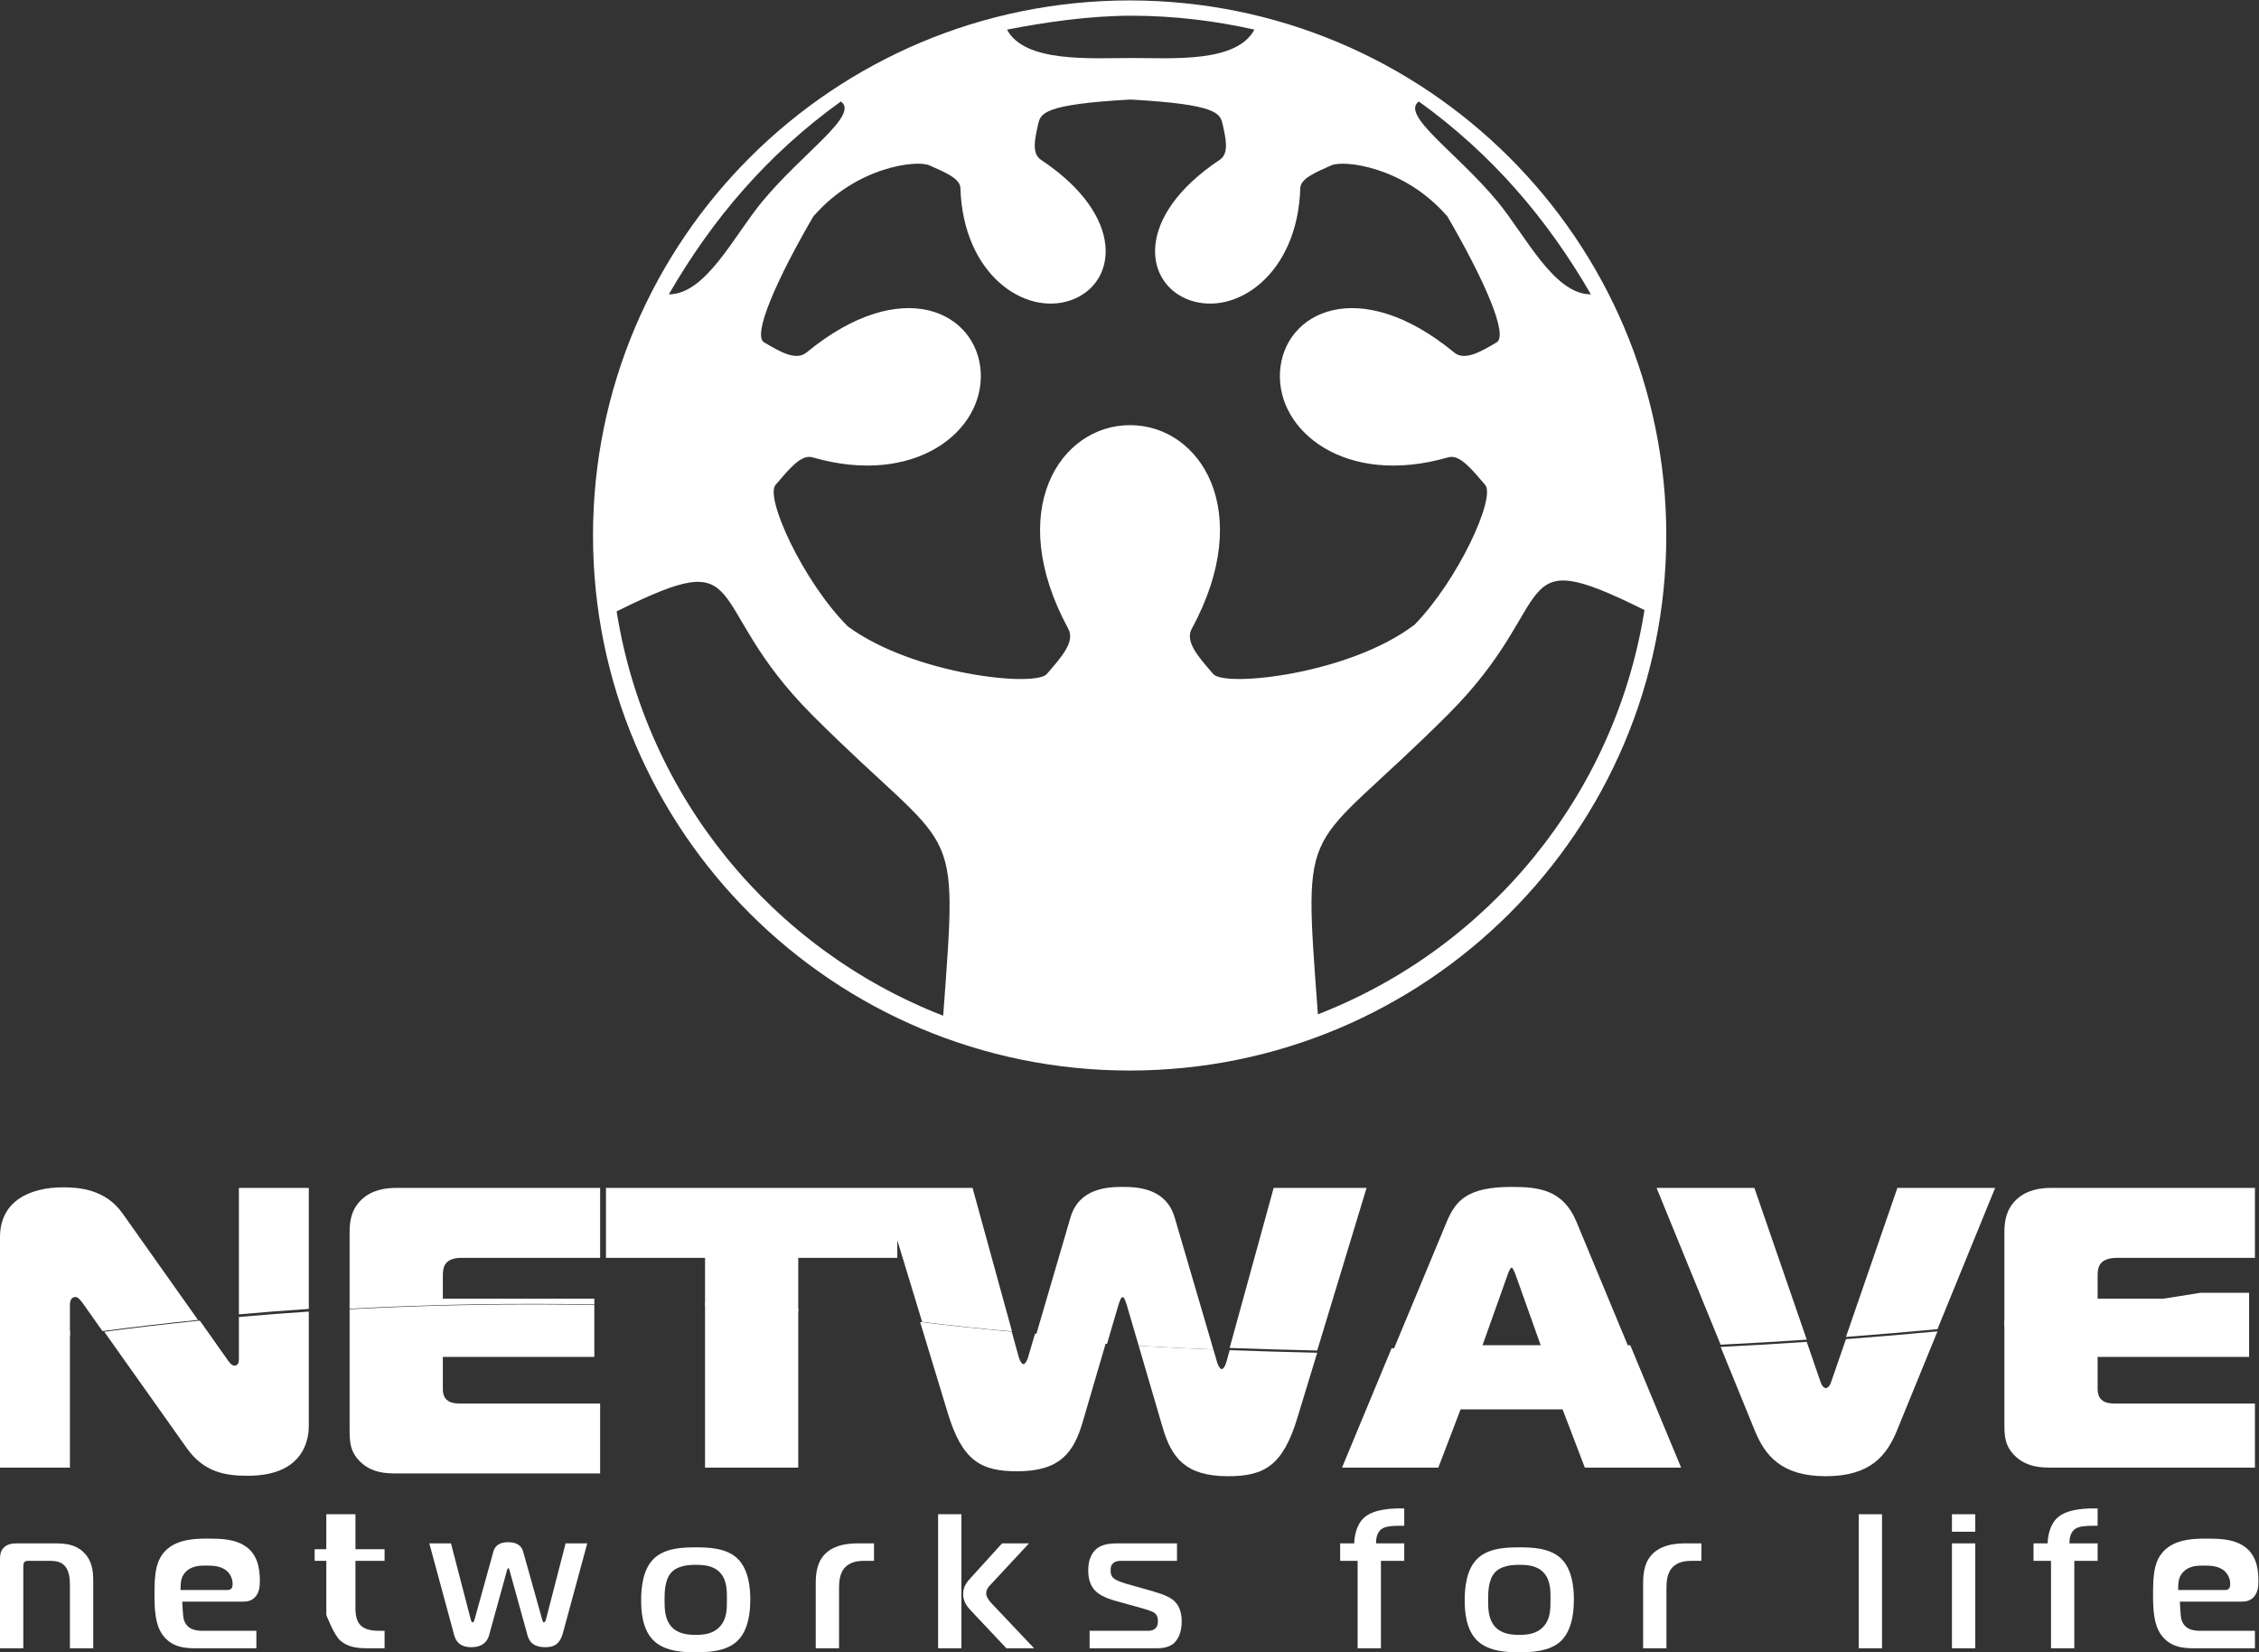 <?xml version="1.0" encoding="UTF-8" standalone="no"?>
<svg
   xmlns:dc="http://purl.org/dc/elements/1.1/"
   xmlns:cc="http://creativecommons.org/ns#"
   xmlns:rdf="http://www.w3.org/1999/02/22-rdf-syntax-ns#"
   xmlns:svg="http://www.w3.org/2000/svg"
   xmlns="http://www.w3.org/2000/svg"
   viewBox="0 0 155.04 113.387"
   height="113.387"
   width="155.04"
   xml:space="preserve"
   id="svg2"
   version="1.1"><rect x="0" y="0" width="155.04" height="113.387" fill="#333333" stroke="none"/><defs
     id="defs6" /><g
     transform="matrix(1.333,0,0,-1.333,0,113.387)"
     id="g10"><g
       transform="scale(0.1)"
       id="g12"><path
         id="path14"
         style="fill:#ffffff;fill-opacity:1;fill-rule:nonzero;stroke:none"
         d="m 0,47.805 c 0,1.656 0.098,4.09 1.684,5.82 2.172,2.551 5.746,2.457 8.012,2.457 H 28.211 c 5.426,0 10.469,-0.492 14.625,-4.383 C 45.617,49.133 48,45.086 48,37.637 V 2.082 H 36 V 34.176 c 0,3.594 -0.309,7.062 -2.094,9.629 -1.637,2.262 -3.938,3.277 -8.047,3.277 H 14.477 c -0.676,0 -1.328,0 -1.918,-0.613 C 12,45.77 12,44.914 12,44.215 V 2.082 H 0 V 47.805" /><path
         id="path16"
         style="fill:#ffffff;fill-opacity:1;fill-rule:nonzero;stroke:none"
         d="m 117.168,32.082 c 2.289,0 2.602,1.699 2.602,3.082 0,3.281 -1.696,5.766 -3.403,7.082 -2.883,2.195 -6.679,2.402 -9.961,2.402 -3.093,0 -7.867,0.086 -11.054,-3.519 -2.402,-2.684 -2.32,-5.566 -2.402,-9.047 z M 100.781,2.082 c -5.754,0 -12.539,0.512 -17.222,7.117 -3.711,5.324 -4.019,13.074 -4.019,20.512 0,10.496 0.512,18.25 6.68,23.547 6.164,5.289 15.719,5.289 21.008,5.289 6.605,0 13.39,-0.277 18.593,-3.582 6.59,-4.137 7.973,-11.176 7.973,-18.266 0,-2.855 -0.316,-6.172 -2.648,-8.476 -1.704,-1.703 -3.805,-2.141 -6.051,-2.141 H 93.84 c 0,0 0.309,-7.223 0.711,-8.82 1.476,-5.688 6.359,-6.289 10.668,-6.18 H 132 V 2.082 h -31.219" /><path
         id="path18"
         style="fill:#ffffff;fill-opacity:1;fill-rule:nonzero;stroke:none"
         d="m 189.531,2.082 c -7.09,-0.074 -10.871,1.129 -14.172,3.828 -3.382,2.781 -7.355,13.355 -7.355,13.355 V 47.082 H 162 v 6 h 6.004 v 18 h 15 v -18 h 15 v -6 h -15 V 25.164 c 0,-3.688 -0.309,-8.84 3.148,-11.711 2.641,-2.262 7.082,-2.371 9.223,-2.371 h 2.629 V 2.082 h -8.473" /><path
         id="path20"
         style="fill:#ffffff;fill-opacity:1;fill-rule:nonzero;stroke:none"
         d="m 242.355,17.004 c 0.09,-0.508 0.508,-1.586 0.993,-1.586 0.621,0 0.918,1.199 0.996,1.496 l 9.668,34.887 c 1.304,4.672 5.676,4.879 7.676,4.879 2.402,0 6.484,-0.512 7.679,-4.879 l 9.778,-34.887 c 0.113,-0.418 0.402,-1.496 0.894,-1.496 0.504,0 0.902,0.879 1.082,1.586 l 10.09,39.078 h 11.152 L 289.809,9.84 c -1.7,-6.195 -5.188,-7.195 -9.067,-7.195 -2.801,0 -7.57,0.496 -9.074,5.883 l -9.18,33.109 c -0.105,0.391 -0.289,1.68 -0.8,1.68 -0.485,0 -0.688,-1.289 -0.801,-1.68 L 251.73,8.527 c -0.8,-2.68 -2.98,-5.883 -9.066,-5.883 -7.078,0 -8.367,4.402 -9.082,7.195 L 221.043,56.082 h 11.152 l 10.16,-39.078" /><path
         id="path22"
         style="fill:#ffffff;fill-opacity:1;fill-rule:nonzero;stroke:none"
         d="m 345.555,13.359 c 3.375,-3.871 8.457,-4.375 12.652,-4.375 4.375,0 9.066,0.504 12.543,4.375 3.512,3.883 3.512,8.98 3.512,13.566 0,3.891 0.293,9.859 -3.395,13.949 -3.394,3.805 -8.484,4.164 -12.66,4.164 -3.793,0 -9.469,-0.359 -12.766,-4.164 -3.289,-3.805 -3.289,-10.57 -3.289,-13.949 0,-4.394 0.086,-9.77 3.403,-13.566 z m 33.968,35.086 c 6.09,-5.664 6.79,-15.656 6.79,-21.23 0,-11.16 -2.883,-17.848 -6.79,-21.5 -5.679,-5.312 -15.23,-5.711 -21.316,-5.711 -6.285,0 -15.551,0.398 -21.332,5.711 -6.289,5.766 -6.773,15.703 -6.773,21.109 0,5.965 0.687,15.957 6.773,21.621 5.781,5.379 15.047,5.594 21.332,5.594 6.266,0 15.555,-0.215 21.316,-5.594" /><path
         id="path24"
         style="fill:#ffffff;fill-opacity:1;fill-rule:nonzero;stroke:none"
         d="m 420,35.715 c 0,5.895 1.012,11.699 5.645,15.691 5.027,4.355 12.093,4.676 16.293,4.676 H 450 v -9 h -5.016 c -3.175,0 -7.351,-0.414 -10.218,-3.695 C 432.492,40.66 432,36.965 432,32.98 V 2.082 H 420 V 35.715" /><path
         id="path26"
         style="fill:#ffffff;fill-opacity:1;fill-rule:nonzero;stroke:none"
         d="M 518.168,2.082 499.539,21.844 c -1.531,1.633 -3.66,4.379 -3.66,8.145 0,4.066 2.234,6.418 3.762,8.156 l 16.285,17.938 h 13.863 L 509.52,34.285 c -0.918,-1.027 -1.747,-2.168 -1.747,-3.895 0,-1.715 1.231,-3.535 2.567,-4.988 L 532.434,2.082 Z m -35.164,0 V 71.082 H 495 V 2.082 h -11.996" /><path
         id="path28"
         style="fill:#ffffff;fill-opacity:1;fill-rule:nonzero;stroke:none"
         d="m 561,11.082 h 30.195 c 1.223,0 2.852,0.223 3.95,1.535 1.015,1.121 1.015,2.559 1.015,3.379 0,1.441 -0.203,2.867 -1.512,4.109 -0.816,0.668 -2.23,1.406 -9.726,3.449 l -10.336,2.863 c -5.68,1.543 -9.641,3.594 -11.766,6.551 -2.125,2.98 -2.523,6.531 -2.523,9.219 0,2.629 0.398,6.242 2.523,9.199 3.145,4.375 8.313,4.695 12.891,4.695 H 606 v -9 h -28.477 c -1.324,0 -2.851,0 -4.16,-1.016 -1.425,-1.152 -1.527,-2.465 -1.527,-3.918 0,-1.516 0.102,-2.859 1.742,-4.172 1.504,-1.238 5.25,-2.356 6.668,-2.793 l 11.578,-3.25 c 6.371,-1.844 10.727,-3.25 13.371,-6.117 2.719,-2.977 3.227,-6.949 3.227,-9.934 0,-6.535 -2.422,-9.898 -4.449,-11.543 -2.735,-2.055 -6.094,-2.258 -8.614,-2.258 H 561 V 11.082" /><path
         id="path30"
         style="fill:#ffffff;fill-opacity:1;fill-rule:nonzero;stroke:none"
         d="M 699,2.082 V 47.082 h -9 v 9 h 7.262 c 0.093,3.512 0.965,9.801 5.414,13.535 4.887,4.16 14.426,4.648 20.328,4.422 V 65.168 c -6.012,0 -9.414,-0.176 -11.516,-1.605 -1.508,-0.984 -3.082,-3.184 -3.004,-7.481 h 14.52 v -9 H 711 V 2.082 h -12" /><path
         id="path32"
         style="fill:#ffffff;fill-opacity:1;fill-rule:nonzero;stroke:none"
         d="m 769.586,13.359 c 3.383,-3.871 8.457,-4.375 12.648,-4.375 4.407,0 9.067,0.504 12.551,4.375 3.516,3.883 3.516,8.98 3.516,13.566 0,3.891 0.289,9.859 -3.395,13.949 -3.383,3.805 -8.492,4.164 -12.672,4.164 -3.785,0 -9.449,-0.359 -12.761,-4.164 -3.282,-3.805 -3.282,-10.57 -3.282,-13.949 0,-4.394 0.086,-9.77 3.395,-13.566 z m 33.988,35.086 c 6.082,-5.664 6.778,-15.656 6.778,-21.23 0,-11.16 -2.887,-17.848 -6.778,-21.5 -5.676,-5.312 -15.254,-5.711 -21.34,-5.711 -6.277,0 -15.535,0.398 -21.328,5.711 -6.289,5.766 -6.777,15.703 -6.777,21.109 0,5.965 0.687,15.957 6.777,21.621 5.793,5.379 15.051,5.594 21.328,5.594 6.286,0 15.551,-0.215 21.34,-5.594" /><path
         id="path34"
         style="fill:#ffffff;fill-opacity:1;fill-rule:nonzero;stroke:none"
         d="m 846,35.715 c 0,5.895 0.992,11.699 5.648,15.691 5.032,4.355 12.106,4.676 16.309,4.676 H 876 v -9 h -5.016 c -3.183,0 -7.351,-0.414 -10.226,-3.695 -2.242,-2.727 -2.754,-6.422 -2.754,-10.406 V 2.082 H 846 V 35.715" /><path
         id="path36"
         style="fill:#ffffff;fill-opacity:1;fill-rule:nonzero;stroke:none"
         d="m 957,71.082 h 12 V 2.082 H 957 V 71.082" /><path
         id="path38"
         style="fill:#ffffff;fill-opacity:1;fill-rule:nonzero;stroke:none"
         d="m 1005,56.082 h 12 V 2.082 h -12 z m 0,6 v 9 h 12 v -9 h -12" /><path
         id="path40"
         style="fill:#ffffff;fill-opacity:1;fill-rule:nonzero;stroke:none"
         d="M 1056,2.082 V 47.082 h -9 v 9 h 7.26 c 0.12,3.512 0.99,9.801 5.42,13.535 4.89,4.16 14.42,4.648 20.32,4.422 V 65.168 c -6.01,0 -9.42,-0.176 -11.51,-1.605 -1.49,-0.984 -3.08,-3.184 -2.97,-7.481 H 1080 v -9 h -12 V 2.082 h -12" /><path
         id="path42"
         style="fill:#ffffff;fill-opacity:1;fill-rule:nonzero;stroke:none"
         d="m 1145.68,32.082 c 2.28,0 2.6,1.699 2.6,3.082 0,3.281 -1.72,5.766 -3.4,7.082 -2.89,2.195 -6.69,2.402 -9.97,2.402 -3.09,0 -7.85,0.086 -11.05,-3.519 -2.41,-2.684 -2.32,-5.566 -2.41,-9.047 z m -15.9,-30 c -5.76,0 -12.54,0.512 -17.21,7.117 -3.73,5.324 -4.03,13.074 -4.03,20.512 0,10.496 0.52,18.25 6.7,23.547 6.14,5.289 15.69,5.289 21,5.289 6.59,0 13.37,-0.277 18.58,-3.582 6.59,-4.137 7.97,-11.176 7.97,-18.266 0,-2.855 -0.32,-6.172 -2.64,-8.476 -1.71,-1.703 -3.84,-2.141 -6.06,-2.141 h -31.74 c 0,0 0.32,-7.223 0.7,-8.82 1.48,-5.688 6.37,-6.289 10.67,-6.18 H 1161 V 2.082 h -31.22" /><path
         id="path44"
         style="fill:#ffffff;fill-opacity:1;fill-rule:evenodd;stroke:none"
         d="m 1032,171.34 c 34.26,3.758 68.05,8.32 100.87,13.738 H 1158 v -32.996 h -78 v -16.426 c 0,-3.043 1.02,-4.785 2.03,-5.64 2.26,-2.164 5.99,-1.934 8.83,-1.934 H 1161 V 95.078 h -104.69 c -6,0 -12.03,0.41 -17.67,4.973 -6.64,5.629 -6.64,11.441 -6.64,18.301 z M 885.906,157.211 c 14.75,0.73 29.547,1.598 44.336,2.602 l 7.129,-20.692 c 0.84,-2.48 2.082,-3.117 2.699,-3.117 0.649,0 1.887,0.637 2.707,3.117 l 7.649,22.102 c 15.73,1.203 31.441,2.515 47.117,3.996 L 976.688,114.18 c -5.204,-12.688 -13.493,-23.52 -36.618,-23.52 -23.054,0 -31.402,10.832 -36.59,23.52 l -17.574,43.031 z m -169.418,-0.688 c 39.575,-0.347 80.856,0.165 122.887,1.567 L 865.559,95.078 H 815.98 l -11.46,30 h -52.5 L 740.551,95.078 h -49.594 l 25.531,61.445 z m -130.191,1.258 c 12.461,-0.722 25.273,-1.363 38.437,-1.883 l 1.918,-6.566 c 0.203,-1.039 1.465,-3.523 2.27,-3.523 0.637,0 1.695,0.644 2.719,4.355 l 1.468,5.375 c 14.664,-0.523 29.707,-0.98 45.082,-1.324 L 668.02,120.828 c -7.473,-24.742 -17.024,-30.168 -35.75,-30.168 -22.051,0 -29.118,9.61 -33.688,25.199 l -12.285,41.922 z M 473.73,170.078 h 0.071 c 14.496,-1.801 30.265,-3.48 47.121,-5.004 l 3.402,-12.379 c 1.039,-3.715 2.071,-4.351 2.711,-4.351 0.817,0 2.086,2.476 2.285,3.523 l 3.575,12.168 c 11.878,-1 24.246,-1.918 37.07,-2.73 l -12.57,-42.91 c -4.594,-15.594 -11.637,-25.2 -33.7,-25.2 -18.715,0 -28.285,5.426 -35.769,30.164 l -14.196,46.719 z m -110.726,9.809 c 16.531,-0.801 32.574,-1.844 47.996,-3.043 V 95.078 H 363.004 V 179.887 Z M 180,176.609 c 43.641,2.336 85.969,2.95 126,2.196 v -26.723 h -77.996 v -16.594 c 0,-2.976 1.023,-4.675 2.051,-5.511 2.25,-2.118 5.941,-1.895 8.804,-1.895 h 70.137 v -36 H 204.258 c -6.012,0 -12.039,0.41 -17.617,4.977 C 180,102.691 180,108.508 180,115.371 v 61.238 z M 0,159.91 V 95.078 H 36 V 165.594 C 24.016,163.855 12.012,161.98 0,159.91 Z m 123.004,12.715 v -21.531 c 0,-1.02 0,-3.5 -2.277,-3.5 -1.653,0 -2.907,2.07 -3.938,3.5 l -13.902,19.656 c -16.305,-1.633 -32.731,-3.547 -49.196,-5.734 l 42.426,-59.825 c 9.102,-12.851 20.469,-14.304 31.461,-14.304 30.387,0 31.418,20.726 31.418,25.89 v 58.633 c -11.922,-0.801 -23.91,-1.691 -35.992,-2.785 v 0" /><path
         id="path46"
         style="fill:#ffffff;fill-opacity:1;fill-rule:nonzero;stroke:none"
         d="m 123.004,173.98 c 12.082,1.106 24.07,2.004 35.992,2.805 v 62.293 H 123.004 V 173.98" /><path
         id="path48"
         style="fill:#ffffff;fill-opacity:1;fill-rule:nonzero;stroke:none"
         d="M 32.48,239.371 C 15.73,239.371 0,232.574 0,213.727 v -56.329 c 12.012,2.063 24.016,3.922 36,5.657 v 15.715 c 0,4.148 2.273,4.148 2.891,4.148 1.453,0 2.891,-2.074 3.945,-3.508 l 9.93,-14.047 c 16.473,2.188 32.883,4.102 49.179,5.731 l -38.84,54.84 c -8.906,12.621 -22.762,13.437 -30.625,13.437" /><path
         id="path50"
         style="fill:#ffffff;fill-opacity:1;fill-rule:nonzero;stroke:none"
         d="M 186.27,233.172 C 180.824,228.074 180,221.945 180,216.207 v -39.324 c 43.641,2.332 85.969,2.941 126,2.191 v 3.008 h -77.996 v 11.449 c 0,1.989 0,5.422 2.25,7.379 1.621,1.524 4.473,2.172 7.125,2.172 h 71.617 v 35.996 H 204.008 c -5.199,0 -12.317,-0.855 -17.738,-5.906" /><path
         id="path52"
         style="fill:#ffffff;fill-opacity:1;fill-rule:nonzero;stroke:none"
         d="M 462,239.078 H 312 v -35.996 h 51.004 v -24.613 c 16.531,-0.801 32.574,-1.84 47.996,-3.043 v 27.656 h 51 v 9.055 l 12.793,-42.059 h 0.07 c 14.207,-1.762 29.672,-3.41 46.196,-4.902 l -20.317,73.902 H 462" /><path
         id="path54"
         style="fill:#ffffff;fill-opacity:1;fill-rule:nonzero;stroke:none"
         d="m 577.98,239.594 c -8.093,0 -22.468,-0.824 -26.835,-15.793 l -18.25,-62.293 c 11.878,-1.008 24.246,-1.926 37.07,-2.738 l 5.957,20.308 c 0.422,1.031 1.039,3.758 2.058,3.758 1.043,0 1.653,-2.727 2.071,-3.758 l 6.246,-21.297 c 12.461,-0.722 25.273,-1.363 38.437,-1.883 l -19.918,67.903 c -4.375,14.969 -18.718,15.793 -26.836,15.793" /><path
         id="path56"
         style="fill:#ffffff;fill-opacity:1;fill-rule:nonzero;stroke:none"
         d="m 633.109,156.688 c 14.664,-0.52 29.707,-0.977 45.082,-1.321 l 25.411,83.711 H 655.77 l -22.661,-82.39" /><path
         id="path58"
         style="fill:#ffffff;fill-opacity:1;fill-rule:nonzero;stroke:none"
         d="m 852.918,239.078 32.988,-80.719 c 14.75,0.731 29.547,1.606 44.336,2.606 l -26.961,78.113 h -50.363" /><path
         id="path60"
         style="fill:#ffffff;fill-opacity:1;fill-rule:nonzero;stroke:none"
         d="m 950.426,162.375 c 15.73,1.199 31.441,2.512 47.117,3.988 l 29.687,72.715 h -50.324 l -26.48,-76.703" /><path
         id="path62"
         style="fill:#ffffff;fill-opacity:1;fill-rule:nonzero;stroke:none"
         d="m 1082.31,200.91 c 1.73,1.524 4.68,2.172 7.45,2.172 H 1161 v 35.996 h -104.98 c -5.22,0 -12.31,-0.855 -17.75,-5.906 -5.39,-5.098 -6.27,-11.227 -6.27,-16.965 v -48.449 c 35.01,3.918 69.53,8.668 103.07,14.324 H 1080 v 11.449 c 0,1.989 0,5.422 2.31,7.379" /><path
         id="path64"
         style="fill:#ffffff;fill-opacity:1;fill-rule:nonzero;stroke:none"
         d="m 763.305,158.082 13.105,36.793 c 0.399,1.039 1.231,3.148 1.871,3.148 0.61,0 1.438,-2.109 1.867,-3.148 l 13.11,-36.793 z m 14.976,81.512 c -22.472,0 -28.707,-6.836 -33.281,-17.68 l -28.406,-68.226 c 39.508,-0.352 80.715,0.156 122.672,1.558 l -27.715,66.668 c -6.86,16.238 -19.34,17.68 -33.27,17.68" /><path
         id="path66"
         style="fill:#ffffff;fill-opacity:1;fill-rule:nonzero;stroke:none"
         d="m 678.543,328.438 c -7.73,105.214 -7.664,79.683 67.258,154.621 58.414,58.402 29.148,89.16 100.89,53.504 C 831.566,441.141 766.18,362.434 678.543,328.438 Z m -53.895,175.199 c -7.355,8.578 -14.73,16.496 -11.043,23.297 32.981,60.644 4.36,104.816 -31.796,104.816 -36.141,0 -64.77,-44.172 -31.797,-104.816 3.691,-6.801 -3.676,-14.719 -11.028,-23.297 -5.91,-6.918 -68.664,-0.348 -102.461,24.5 -23.054,23.09 -42.789,66.328 -37.226,72.828 6.871,8.047 13.164,15.953 19.055,14.211 52.636,-15.262 88.378,13.332 86.589,43.984 -1.793,30.672 -40.351,50.578 -89.726,9.961 -5.527,-4.555 -14.235,0.805 -21.813,5.258 -6.113,3.562 6.176,31.976 25.672,65.367 l 0.145,-0.062 c 21.984,25.14 52.761,28.695 59.269,25.816 8.039,-3.566 15.848,-6.73 16.004,-11.719 1.371,-44.652 33.348,-65.992 56.895,-57.707 23.578,8.293 28.91,42.789 -15.457,72.305 -4.965,3.297 -2.992,11.324 -1.434,18.258 1.246,5.605 2.742,10.277 47.504,12.73 0,0.399 0,0.836 0,1.246 0,-0.41 0,-0.847 0.012,-1.246 44.734,-2.453 46.238,-7.125 47.48,-12.73 1.543,-6.934 3.535,-14.961 -1.441,-18.258 -44.371,-29.516 -39.004,-64.012 -15.473,-72.305 23.582,-8.285 55.547,13.055 56.906,57.707 0.164,4.989 7.981,8.153 15.989,11.719 6.535,2.879 37.281,-0.676 59.3,-25.816 l 0.122,0.062 c 19.5,-33.391 31.808,-61.805 25.691,-65.367 -7.574,-4.453 -16.285,-9.813 -21.828,-5.258 -49.356,40.617 -87.938,20.711 -89.723,-9.961 -1.781,-30.652 33.934,-59.246 86.57,-43.984 5.918,1.742 12.2,-6.164 19.086,-14.211 5.489,-6.445 -13.793,-48.863 -36.543,-72.137 l -0.031,0.059 C 694.598,503.434 630.613,496.672 624.648,503.637 Z M 485.617,327.73 c -87.644,33.989 -153.031,112.692 -168.129,208.137 71.727,35.668 42.453,4.883 100.875,-53.504 74.946,-74.945 74.977,-49.386 67.254,-154.633 z m -52.683,470.649 c 9.722,-6.977 -19.457,-26.125 -40.454,-51.488 -14.578,-17.582 -29.019,-47.801 -48.125,-47.813 22.309,38.641 50.739,72.106 88.579,99.301 z m 149.769,44.148 c 21.832,0 43.453,-2.711 63.149,-7.156 -9.176,-17.137 -41.739,-14.621 -63.149,-14.621 -21.375,0 -55.086,-2.516 -64.234,14.621 20.121,3.875 42.41,7.156 64.234,7.156 z m 147.813,-44.148 c 37.832,-27.227 66.261,-60.66 88.589,-99.301 -19.117,0 -33.57,30.231 -48.109,47.813 -21.012,25.343 -50.176,44.504 -40.48,51.488 z M 581.621,850.391 C 429.027,850.391 305.32,727.066 305.32,574.949 305.32,422.824 429.027,299.5 581.621,299.5 c 152.598,0 276.297,123.324 276.297,275.449 0,152.117 -123.699,275.442 -276.297,275.442" /></g></g></svg>